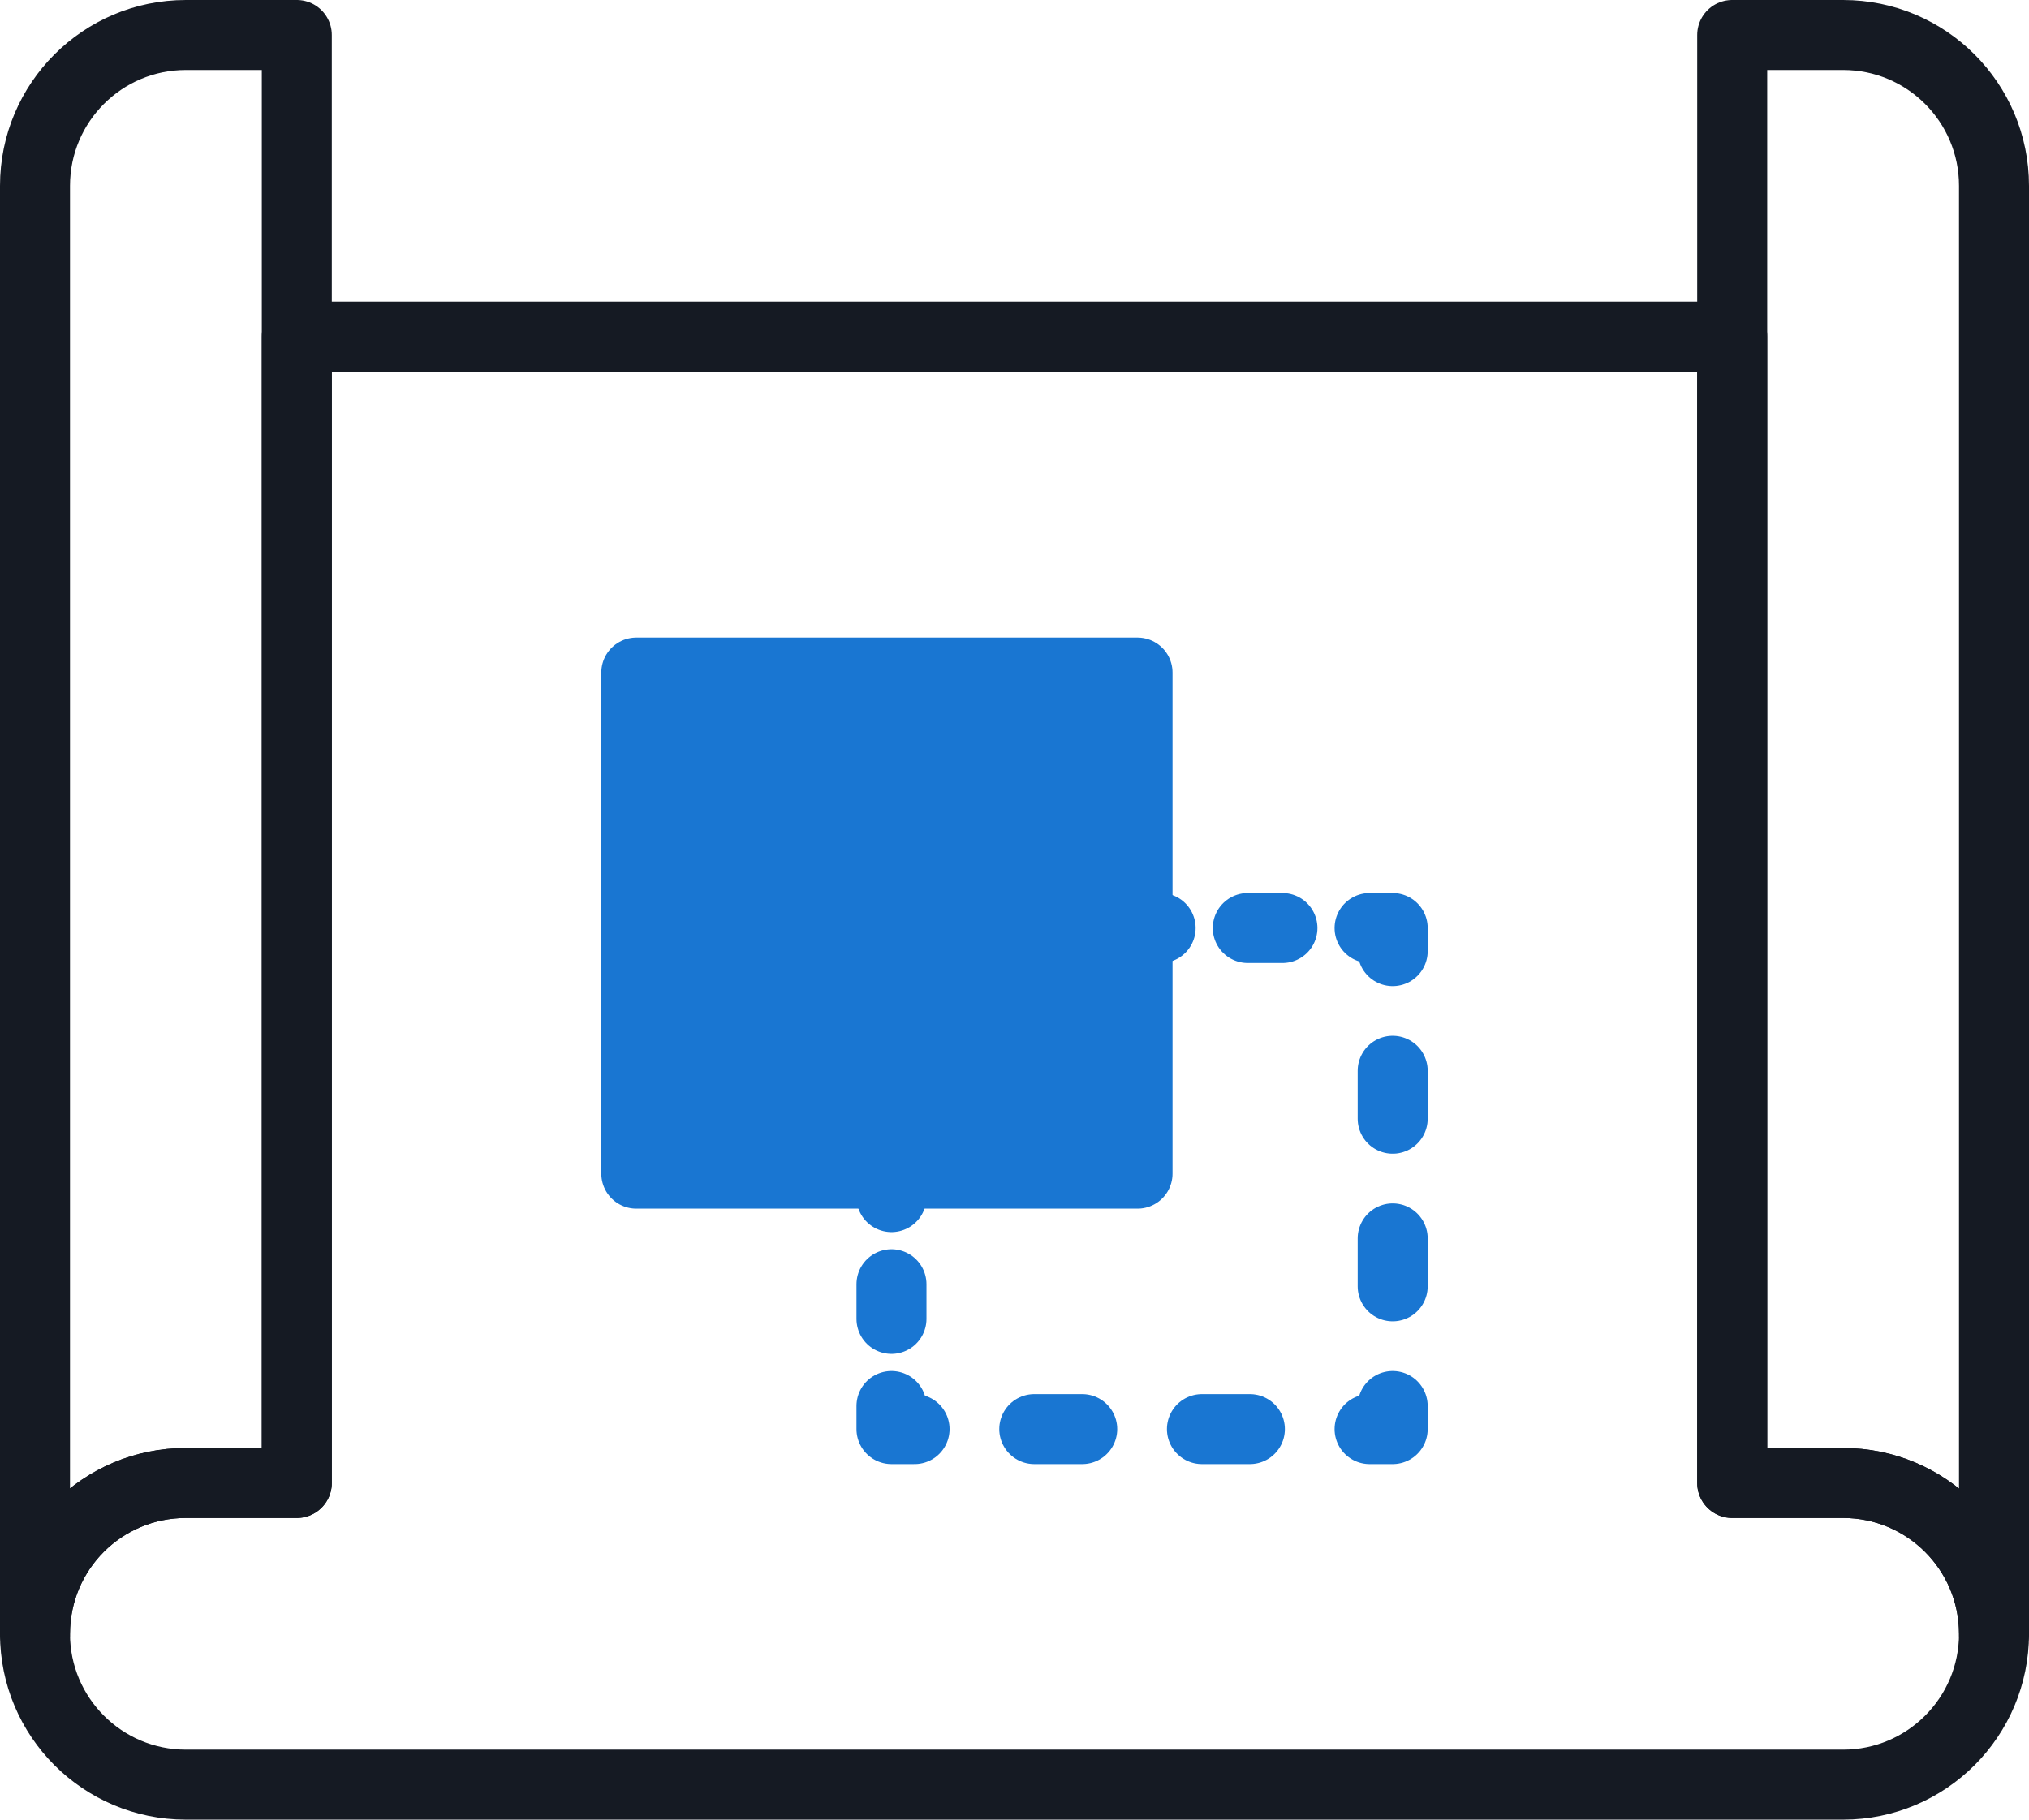<?xml version="1.0" encoding="UTF-8"?>
<svg id="uuid-f7cbcab4-4e81-49e1-b2ea-1a4ea160c80b" data-name="레이어 2" xmlns="http://www.w3.org/2000/svg" viewBox="0 0 57.97 52">
  <defs>
    <style>
      .uuid-2a20e8ee-9396-4c18-978f-b75402380c1e, .uuid-6ae84074-a625-46ce-a4f0-933f85490d2d, .uuid-5a272b47-7eba-428c-af1b-e0341fae03af, .uuid-97adc434-8dc8-46b6-802a-5c620b0f8119 {
        stroke: #1976d2;
      }

      .uuid-2a20e8ee-9396-4c18-978f-b75402380c1e, .uuid-6ae84074-a625-46ce-a4f0-933f85490d2d, .uuid-5a272b47-7eba-428c-af1b-e0341fae03af, .uuid-97adc434-8dc8-46b6-802a-5c620b0f8119, .uuid-c27fe32f-9a16-43c3-a29b-128181fc97fc {
        stroke-linecap: round;
        stroke-linejoin: round;
        stroke-width: 2px;
      }

      .uuid-2a20e8ee-9396-4c18-978f-b75402380c1e, .uuid-5a272b47-7eba-428c-af1b-e0341fae03af, .uuid-97adc434-8dc8-46b6-802a-5c620b0f8119, .uuid-c27fe32f-9a16-43c3-a29b-128181fc97fc {
        fill: none;
      }

      .uuid-6ae84074-a625-46ce-a4f0-933f85490d2d {
        fill: #1976d2;
      }

      .uuid-5a272b47-7eba-428c-af1b-e0341fae03af {
        stroke-dasharray: 0 0 .99 2.49;
      }

      .uuid-97adc434-8dc8-46b6-802a-5c620b0f8119 {
        stroke-dasharray: 0 0 1.37 3.42;
      }

      .uuid-c27fe32f-9a16-43c3-a29b-128181fc97fc {
        stroke: #151a23;
      }
    </style>
  </defs>
  <g id="uuid-7734735b-2635-4794-a82b-6da49b46ebff" data-name="레이어 1">
    <g>
      <path class="uuid-c27fe32f-9a16-43c3-a29b-128181fc97fc" d="M8.48,1v41.38h-3.17c-1.19,0-2.27.48-3.05,1.26-.78.78-1.26,1.86-1.26,3.05V5.31C1,2.93,2.93,1,5.31,1h3.17Z"/>
      <path class="uuid-c27fe32f-9a16-43c3-a29b-128181fc97fc" d="M56.97,46.69c0,2.38-1.93,4.31-4.31,4.31H5.31c-2.38,0-4.31-1.93-4.31-4.31,0-1.19.48-2.27,1.26-3.05.78-.78,1.86-1.26,3.05-1.26h3.17V9.62h41.01v32.76h3.17c2.38,0,4.31,1.93,4.31,4.31Z"/>
      <path class="uuid-c27fe32f-9a16-43c3-a29b-128181fc97fc" d="M56.97,5.31v41.38c0-2.38-1.93-4.31-4.31-4.31h-3.17V1h3.17c2.38,0,4.31,1.93,4.31,4.31Z"/>
      <path class="uuid-6ae84074-a625-46ce-a4f0-933f85490d2d" d="M18.18,19.22h14.32v14.32h-14.32v-14.32Z"/>
      <g>
        <path class="uuid-2a20e8ee-9396-4c18-978f-b75402380c1e" d="M32.5,26.52h.66"/>
        <path class="uuid-5a272b47-7eba-428c-af1b-e0341fae03af" d="M35.65,26.52h2.24"/>
        <path class="uuid-2a20e8ee-9396-4c18-978f-b75402380c1e" d="M39.13,26.52h.66v.66"/>
        <path class="uuid-97adc434-8dc8-46b6-802a-5c620b0f8119" d="M39.79,30.6v7.86"/>
        <path class="uuid-2a20e8ee-9396-4c18-978f-b75402380c1e" d="M39.79,40.18v.66h-.66"/>
        <path class="uuid-97adc434-8dc8-46b6-802a-5c620b0f8119" d="M35.71,40.84h-7.86"/>
        <path class="uuid-2a20e8ee-9396-4c18-978f-b75402380c1e" d="M26.13,40.84h-.66v-.66"/>
        <path class="uuid-5a272b47-7eba-428c-af1b-e0341fae03af" d="M25.47,37.69v-2.23"/>
        <path class="uuid-2a20e8ee-9396-4c18-978f-b75402380c1e" d="M25.47,34.21v-.66"/>
      </g>
    </g>
  </g>
</svg>